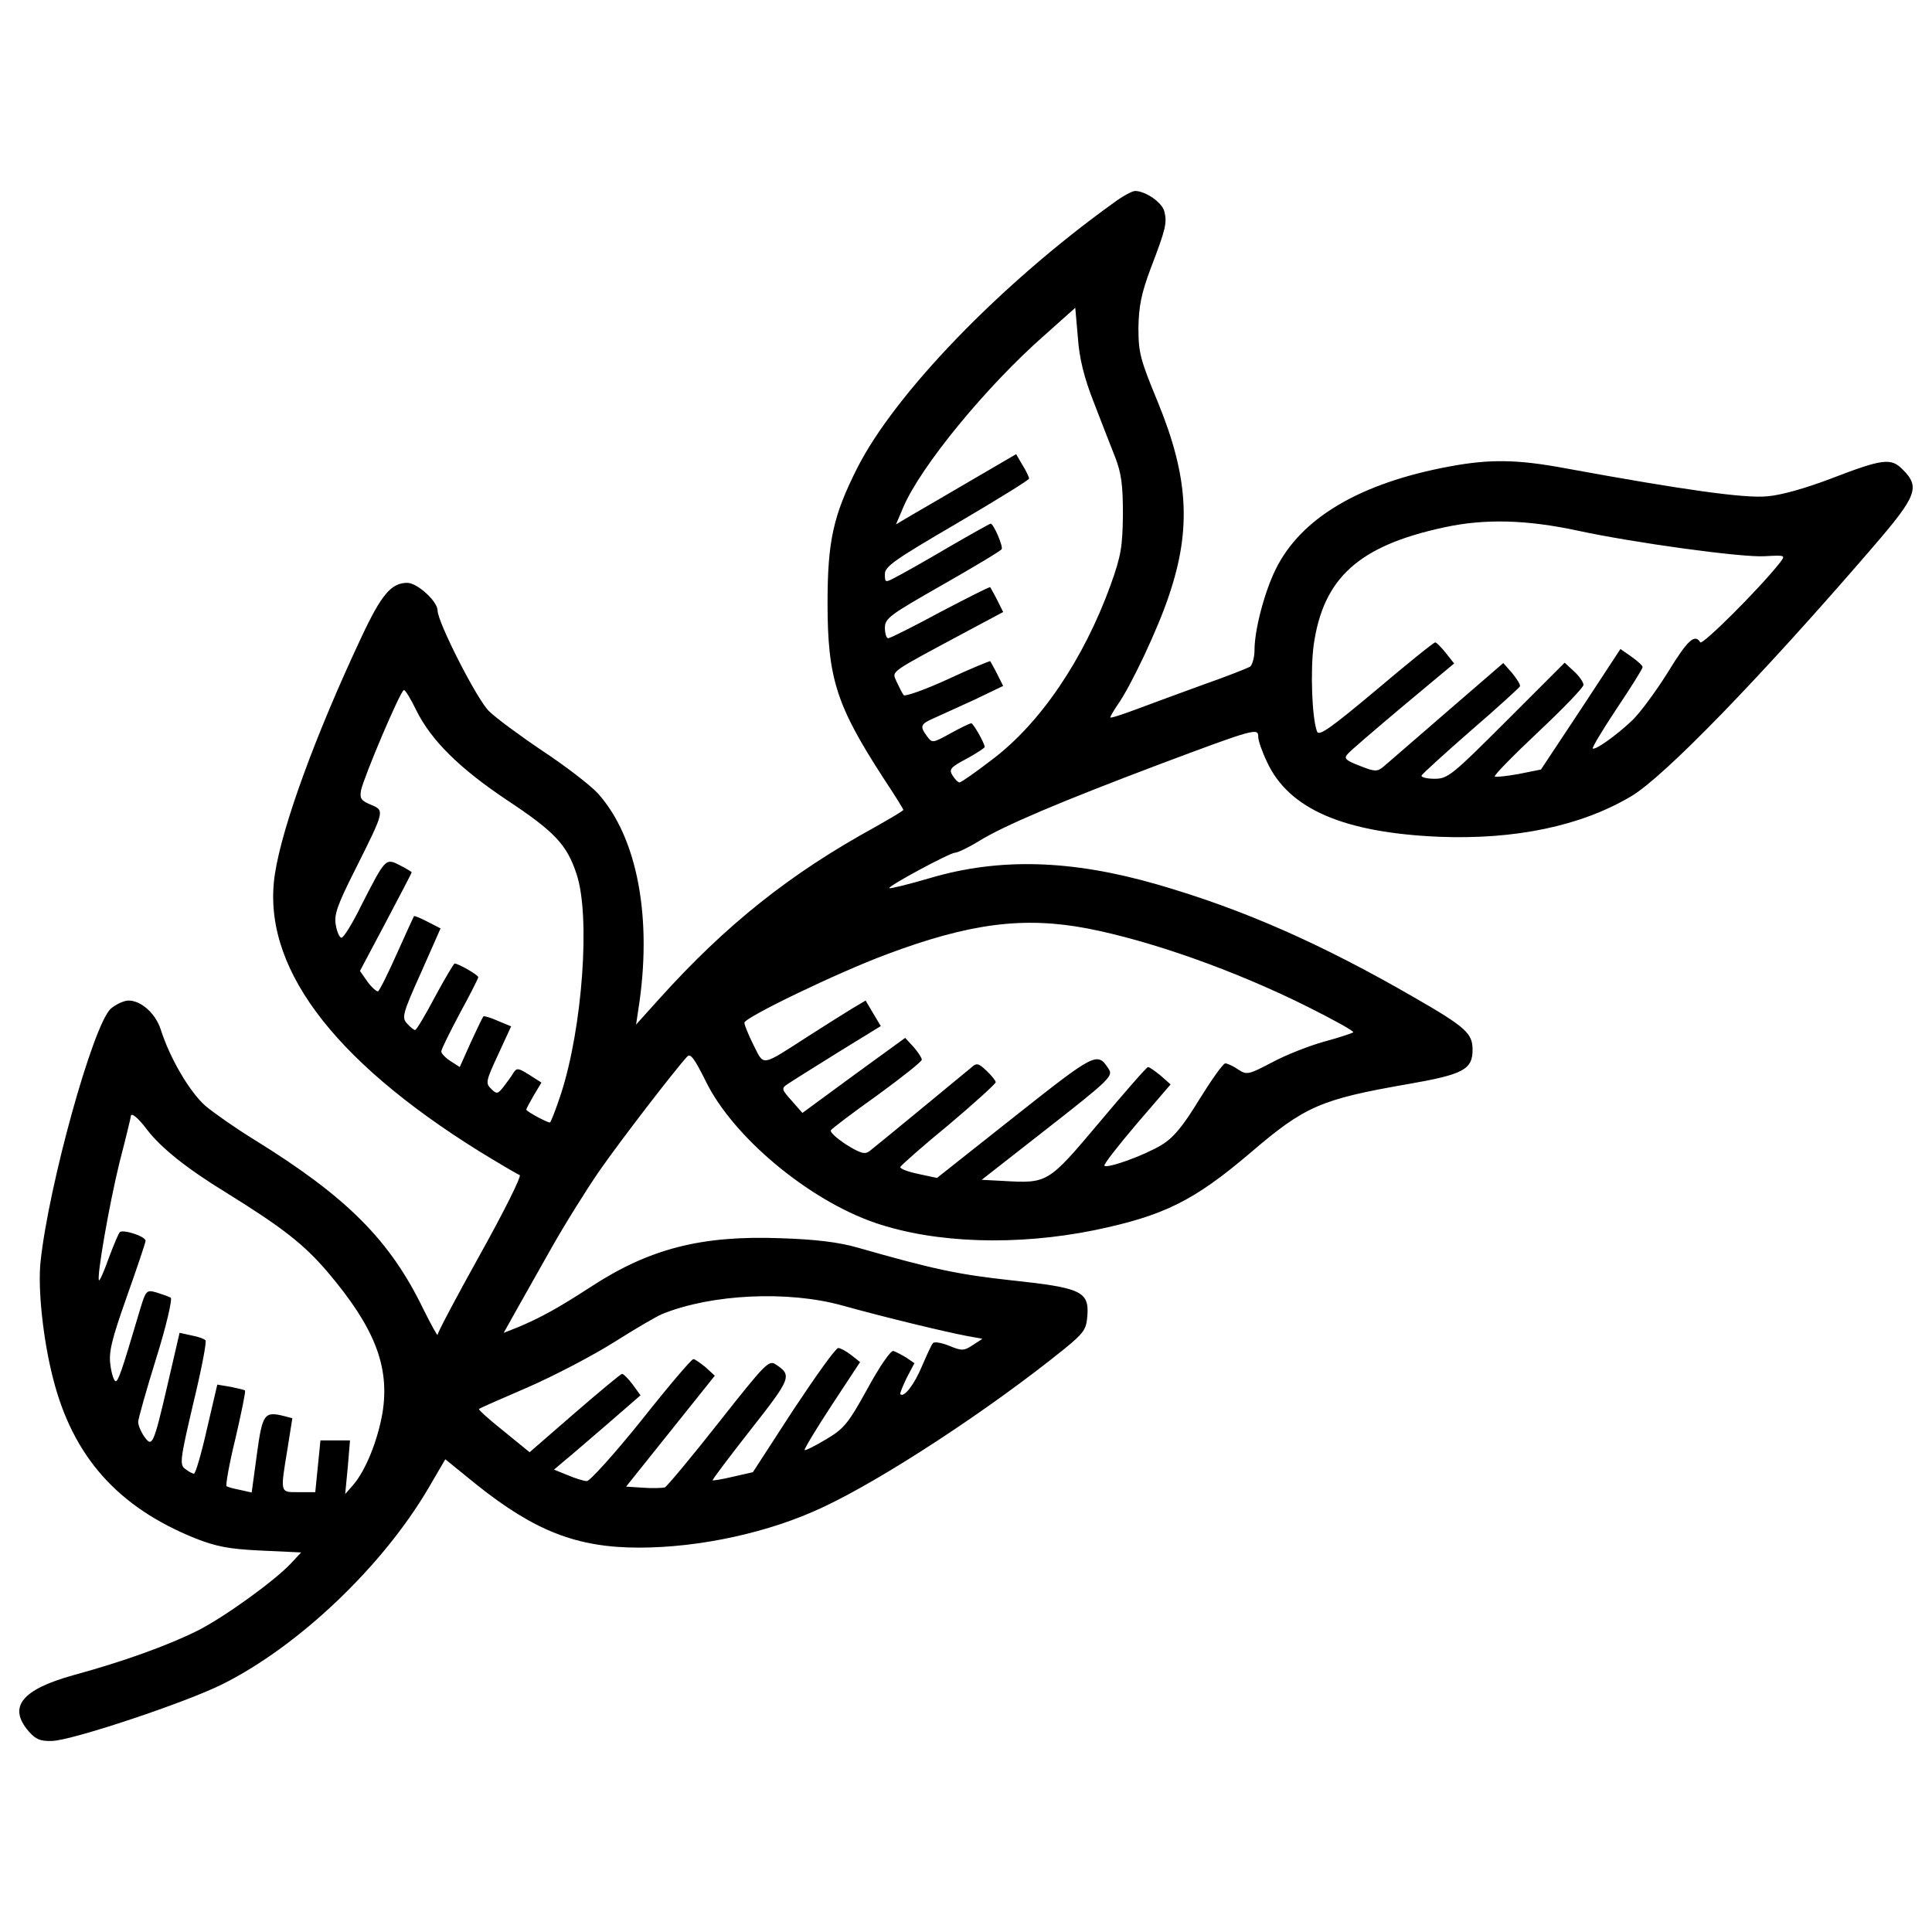 <?xml version="1.0" encoding="utf-8"?>
<!-- Svg Vector Icons : http://www.onlinewebfonts.com/icon -->
<!DOCTYPE svg PUBLIC "-//W3C//DTD SVG 1.1//EN" "http://www.w3.org/Graphics/SVG/1.1/DTD/svg11.dtd">
<svg version="1.1" xmlns="http://www.w3.org/2000/svg" xmlns:xlink="http://www.w3.org/1999/xlink" x="0px" y="0px" viewBox="0 0 1000 1000" enable-background="new 0 0 1000 1000" xml:space="preserve">
<g><g transform="translate(0,511) scale(0.1,-0.1)"><path d="M5764.3,4060.2c-583.6-419-1132.7-987.3-1327.8-1373.8c-124.4-246.8-153.1-378.8-153.1-698.4c0-388.4,45.9-530,288.9-905c57.4-86.1,103.3-160.7,103.3-164.6c0-5.7-67-44-147.3-89.9c-436.2-239.2-767.2-501.3-1115.5-887.8l-120.5-133.9l11.5,76.5c74.6,470.7-3.8,891.6-208.5,1119.3c-40.2,44-170.3,143.5-288.9,222c-116.7,78.4-241.1,170.3-275.5,204.7c-63.1,61.2-265.9,461.1-265.9,520.4c0,47.8-105.2,143.5-156.9,143.5c-82.3,0-133.9-59.3-239.2-285.1c-235.3-501.3-407.5-972-445.8-1220.7c-72.7-468.8,287-956.7,1058.1-1436.9c103.3-63.1,197.1-118.6,208.6-122.5c11.5-3.8-80.4-187.5-202.8-407.5c-122.5-220-221.9-407.5-221.9-419c0-9.6-32.5,49.8-74.6,133.9c-172.2,355.9-396.1,579.8-872.5,874.4c-93.8,57.4-208.5,137.8-254.5,176C982.9-543.3,879.6-369.2,831.8-218C805-135.8,730.4-68.8,665.3-68.8c-23,0-65.1-19.1-91.8-42.1C481.6-195,252-1023.5,210-1419.6c-15.3-141.6,13.4-407.5,65-606.5c103.3-405.6,336.7-665.8,736.6-826.6c107.1-42.1,174.1-55.5,340.6-63.1l206.6-9.6l-53.6-57.4c-84.2-89.9-346.3-279.4-484.1-348.2c-149.2-74.6-380.8-158.8-641-229.6c-267.9-74.6-340.6-164.5-231.5-290.8c36.3-42.1,61.2-51.7,120.5-49.7c103.3,1.9,698.4,200.9,884,294.6c394.1,197.1,828.5,610.4,1065.7,1016l86.1,147.3l162.6-132c300.4-239.2,518.5-325.3,839.9-325.3c315.7,0,675.4,78.4,950.9,208.6c315.7,147.3,868.6,510.8,1249.4,818.9c103.3,84.2,114.8,101.4,120.5,172.2c9.6,126.3-32.5,145.4-392.2,183.7c-277.4,30.6-398,55.5-799.8,170.3c-93.8,26.8-214.3,42.1-396.1,47.8c-409.4,15.3-679.2-53.6-983.4-252.6c-168.4-109.1-254.5-156.9-376.9-208.6l-72.7-28.7l55.5,99.5c30.6,53.6,114.8,202.8,185.6,329.1c70.8,126.3,185.6,310,252.6,407.5c109.1,156.9,390.3,522.3,455.4,593.1c17.2,19.1,36.4-5.7,95.7-124.4c139.7-288.9,531.9-616.1,876.3-734.7c311.9-107.1,734.7-120.5,1138.4-38.3c357.8,74.6,512.8,151.1,807.4,401.8c279.3,239.2,361.6,275.5,813.2,354c285.1,49.7,334.8,74.6,334.8,177.9c0,84.2-34.4,116.7-300.4,269.8C6837.7,225.9,6434,403.8,5990.1,532c-443.9,128.2-817,139.7-1178.6,32.5c-111-32.5-204.7-55.5-208.5-51.7c-9.6,9.6,313.8,183.7,340.6,183.7c13.4,0,68.9,26.8,122.4,59.3c128.2,80.4,428.6,206.6,929.9,396.1c499.4,187.5,516.6,191.3,516.6,145.4c0-21.1,21-80.4,45.9-132c112.9-243,396-365.4,891.6-386.5c392.2-15.3,732.8,55.5,991.1,208.6c168.4,97.6,671.6,616.1,1255.1,1293.4c225.8,262.1,243,308,153.1,398c-61.2,63.1-103.3,57.4-376.9-47.8c-126.3-47.8-252.6-84.2-325.3-89.9c-114.8-11.5-430.5,32.5-1046.6,145.4c-246.8,45.9-388.4,47.8-595,9.6c-466.9-86.1-773-267.9-903.1-533.8c-57.4-116.7-109.1-311.9-109.1-417.1c0-38.3-11.5-76.5-23-86.1c-13.4-7.6-124.4-51.7-244.9-93.8c-120.5-44-277.4-101.4-348.2-128.2c-72.7-26.8-130.1-45.9-130.1-40.2c0,5.7,17.2,34.4,36.3,63.1c68.9,95.7,212.4,399.9,267.9,570.2c116.7,344.4,99.5,614.2-59.3,1000.7c-89.9,218.1-99.5,252.6-99.5,382.7c1.9,112.9,15.3,177.9,63.1,306.1c78.5,204.7,86.1,237.2,70.8,296.6c-11.5,45.9-97.6,105.2-151.1,105.2C5860,4121.4,5810.3,4094.6,5764.3,4060.2z M5661,3028.9c38.3-99.5,88-227.7,111-285.1c32.5-84.2,40.2-145.4,40.2-296.6c-1.9-166.5-9.6-214.3-63.1-363.5c-139.7-386.5-365.4-719.4-616.1-906.9c-84.2-65.1-158.8-116.7-166.5-116.7c-7.7,0-23,15.3-36.4,36.4c-19.1,30.6-11.5,42.1,72.7,86.1c51.7,28.7,93.8,55.5,93.8,61.2c0,19.1-59.3,122.5-68.9,122.5c-7.6,0-55.5-23-107.1-51.7c-93.8-51.7-95.7-51.7-122.4-15.3c-38.3,51.7-34.4,63.1,36.3,93.8c32.5,15.3,128.2,57.4,210.5,95.7l147.3,70.8l-30.6,61.2c-17.2,34.4-34.4,63.1-36.3,67c-1.9,1.9-101.4-38.3-220-93.8c-116.7-53.6-220-89.9-227.7-82.3c-7.7,9.6-23,40.2-36.4,68.9c-24.9,59.3-51.7,38.3,382.7,271.7l168.4,89.9l-30.6,61.2c-17.2,34.5-34.4,63.2-36.3,67c-3.8,3.8-118.6-55.5-258.3-128.2c-137.8-74.6-260.2-135.8-269.8-135.8c-9.6,0-17.2,24.9-17.2,53.6c0,49.7,24.9,67,296.6,222c164.5,93.8,302.3,176,308,185.6c7.7,15.3-42.1,132-57.4,132c-3.8,0-103.3-55.5-221.9-124.4c-116.7-68.9-239.2-137.8-269.8-153.1c-53.6-28.7-55.5-28.7-55.5,17.2c0,38.3,51.7,74.6,373.1,262.1c204.7,120.5,373.1,223.9,373.1,231.5s-15.3,40.2-34.4,70.8l-32.5,55.5l-229.6-133.9c-126.3-74.6-266-155-311.9-181.8l-80.4-47.8l38.3,89.9c89.9,210.5,430.5,625.7,729,887.8l160.7,143.5l13.4-153.1C5586.4,3254.7,5611.3,3155.2,5661,3028.9z M8167.5,2363.1c292.7-63.1,851.4-139.7,966.2-132c109.1,5.7,109.1,5.7,78.4-34.4c-107.1-135.8-401.8-428.6-411.4-411.4c-28.7,45.9-65,13.4-170.3-158.8c-61.2-97.6-143.5-208.6-181.8-244.9c-82.3-78.4-193.3-156.9-204.7-145.4c-3.8,3.8,51.7,97.6,124.4,206.6c74.6,111,133.9,206.6,133.9,214.3c0,7.6-24.9,30.6-57.4,53.6l-57.4,40.2l-204.7-311.9L7976.1,1127l-114.8-23c-63.1-11.5-118.6-17.2-124.4-13.4c-5.7,5.7,95.7,109.1,225.8,231.5c128.2,120.5,233.4,229.6,233.4,243c0,13.4-21,44-47.8,68.9l-49.7,45.9l-300.4-300.4c-283.2-283.2-304.2-300.4-373.1-300.4c-40.2,0-70.8,7.7-67,17.2c3.8,7.6,118.6,112.9,254.5,231.5c137.8,118.6,250.6,221.9,254.5,229.6c3.8,7.7-15.3,38.3-40.2,68.9l-45.9,51.7l-294.6-254.5c-162.6-141.6-310-267.9-327.2-283.2c-30.6-24.9-44-24.9-120.5,5.7c-70.8,26.8-84.2,38.3-65.1,59.3c11.5,15.3,141.6,126.3,287,248.7l266,221.9l-44,55.5c-23,28.7-47.8,53.6-53.6,53.6c-5.8,1.9-143.5-109.1-306.1-246.8c-235.4-197.1-296.6-241.1-306.1-214.3c-26.8,72.7-34.5,317.6-17.2,447.7c49.7,346.3,231.5,512.8,673.5,608.4C7683.4,2426.2,7901.5,2420.4,8167.5,2363.1z M2155.8,1431.3c76.5-153.1,220-296.6,468.8-463c248.7-164.6,310-231.5,359.7-382.7c72.7-216.2,30.6-794-80.4-1136.5c-26.8-82.3-53.6-149.2-57.4-149.2c-15.3,0-122.5,57.4-122.5,67c0,3.8,17.2,36.4,38.3,72.7l40.2,67l-63.1,40.2c-57.4,36.3-65,36.3-82.3,9.6c-9.6-17.2-34.4-49.8-51.7-72.7c-28.7-36.3-34.4-38.3-63.1-9.6c-30.6,28.7-26.8,42.1,36.3,178l67,145.4l-68.9,28.7c-38.3,17.2-72.7,26.8-74.6,23c-3.8-3.8-32.5-63.1-65-133.9l-57.4-128.2l-47.8,30.6c-26.8,17.2-47.8,40.2-47.8,49.8c0,11.5,44,99.5,95.7,197.1c53.6,97.6,95.7,181.8,95.7,187.5c0,11.5-103.3,70.8-122.5,70.8c-3.8,0-49.8-76.5-101.4-172.2c-49.7-93.8-95.7-172.2-103.3-172.2c-5.7,0-24.9,15.3-42.1,34.4c-26.8,30.6-23,49.8,72.7,262.1l101.4,229.6l-67,34.4c-36.4,19.1-68.9,32.5-70.8,28.7c-1.9-3.8-42.1-89.9-88-193.2c-45.9-103.3-89.9-191.3-97.6-195.2c-5.7-3.8-30.6,17.2-53.6,47.8l-40.2,57.4L1997,336.8c72.7,137.8,133.9,254.5,133.9,258.3c0,1.9-26.8,19.1-61.2,36.3c-74.6,38.3-74.6,36.4-199-206.6c-45.9-93.8-91.8-168.4-103.3-168.4c-9.6,0-23,28.7-28.7,63.1c-11.5,53.6,5.7,103.3,101.4,292.7c153.1,306.1,151.2,302.3,78.5,332.9c-49.8,21-57.4,32.5-49.8,74.6c15.3,70.8,204.7,518.5,221.9,518.5C2098.4,1538.4,2127.1,1490.6,2155.8,1431.3z M5628.5,304.3c325.3-63.1,761.5-216.2,1140.4-405.6c133.9-67,241.1-126.3,235.3-132c-3.8-3.8-70.8-26.8-149.2-47.8c-76.5-21.1-199-68.9-269.8-107.2c-124.4-65-132-67-177.9-36.3c-24.9,17.2-55.5,30.6-65.1,30.6c-11.5,0-70.8-84.2-133.9-185.6c-86.1-141.6-135.8-200.9-197.1-237.2c-88-53.6-279.3-122.5-294.7-107.1c-5.7,5.7,68.9,101.4,166.5,216.2l176,204.7l-51.7,45.9c-28.7,23-57.4,44-65,44c-7.7,0-120.5-130.1-252.6-287c-266-315.7-266-315.7-499.4-302.3l-109.1,5.7l342.5,267.9c315.7,246.8,338.7,269.8,315.7,304.2c-59.3,91.8-65,89.9-486-243l-403.7-319.5l-97.6,21c-53.6,11.5-95.7,26.8-91.8,36.4c3.8,7.7,114.8,107.1,250.6,218.1c133.9,112.9,243,212.4,243,220c0,7.6-21.1,34.4-47.8,59.3c-42.1,40.2-51.7,42.1-80.4,15.3c-65-53.6-493.6-407.5-524.2-430.5c-24.9-19.1-45.9-13.4-120.5,32.5c-49.7,32.5-86.1,65.1-80.4,74.6c5.7,9.6,114.8,91.8,241.1,181.8c126.3,91.8,229.6,174.1,229.6,183.7s-19.1,38.3-42.1,65.1l-44,47.8l-266-193.3l-265.9-195.2l-55.5,63.2c-53.6,59.3-53.6,65-21,86.1c19.1,13.4,135.8,86.1,258.3,162.6l223.9,137.7l-40.2,67l-38.3,65.1l-70.8-42.1c-38.3-23-137.8-86.1-221.9-139.7c-252.6-162.6-231.5-158.8-287-49.7c-26.8,53.6-47.8,105.2-47.8,116.7c0,26.8,484.1,260.2,736.6,354C5018.1,331.1,5297.5,367.5,5628.5,304.3z M759.1-734.6c72.7-95.7,206.6-202.8,409.5-327.2c296.6-183.7,405.6-269.8,528.1-413.3c243-287,321.4-487.9,283.2-727.1c-24.9-143.5-86.1-296.6-151.1-373.1l-42.1-47.8l13.4,139.7l11.5,137.8h-76.5h-76.5l-13.4-133.9l-13.4-133.9h-86.1c-97.6,0-95.7-7.7-57.4,225.8l24.9,156.9l-44,11.5c-101.4,24.9-111,11.5-139.7-199l-26.8-197.1l-59.3,13.4c-32.5,5.8-65.1,15.3-70.8,19.1c-5.7,3.8,13.4,114.8,45.9,246.8c30.6,132,53.6,243,49.7,248.7c-3.8,3.8-38.3,11.5-74.6,19.1l-68.9,11.5l-53.6-229.6c-28.7-128.2-59.3-231.5-67-231.5s-28.7,11.5-45.9,24.9c-28.7,21.1-26.8,45.9,42.1,338.7c42.1,174.1,70.8,321.4,63.1,327.2c-7.7,7.7-40.2,19.1-72.7,24.9l-61.2,13.4l-61.2-264c-74.6-321.4-80.4-331-122.5-271.7c-17.2,24.9-30.6,57.4-30.6,74.6c0,15.3,42.1,164.5,93.8,331c51.7,164.6,84.2,306.1,74.6,311.9c-9.6,5.8-42.1,17.2-72.7,26.8c-55.5,15.3-55.5,15.3-95.7-120.5c-86.1-290.8-103.3-338.7-116.7-338.7c-7.7,0-21,36.4-26.8,82.3c-9.6,67,3.8,126.3,84.2,354c53.6,151.2,97.6,281.3,97.6,290.8c0,23-118.6,61.2-133.9,44c-7.7-9.6-32.5-68.9-57.4-135.8c-23-65.1-45.9-116.7-49.7-112.9c-13.4,13.4,53.6,398,107.1,614.2c32.5,124.4,57.4,229.6,57.4,233.4C676.8-644.7,713.1-673.4,759.1-734.6z M4359.9-1647.3c220-61.2,530-135.8,641-156.9l84.2-15.3l-49.7-32.5c-45.9-30.6-57.4-30.6-122.4-3.8c-38.3,15.3-76.5,23-84.2,13.4c-7.7-7.6-32.5-63.1-57.4-120.5c-38.3-91.8-91.8-162.6-111-143.5c-3.8,3.8,11.5,40.2,32.5,84.2l40.2,76.5l-42.1,28.7c-24.9,15.3-55.5,30.6-67,34.4c-13.4,3.8-72.7-82.3-133.9-195.2c-99.5-179.9-120.5-206.6-214.3-262.1c-57.4-34.4-107.1-59.3-111-55.5c-3.8,3.8,59.3,109,139.7,231.5l147.3,223.9l-45.9,36.3c-24.9,19.1-55.5,36.4-67,36.4c-13.4,0-116.7-145.4-233.4-321.4l-208.6-321.4l-101.4-23c-55.5-13.4-103.3-21.1-107.1-19.1c-1.9,3.8,86.1,120.5,197.1,262.1c210.5,267.9,216.2,281.3,128.2,338.7c-34.4,23-55.5,0-292.7-300.4c-141.6-179.9-267.9-331-279.4-336.7c-13.4-3.8-63.1-5.7-112.9-1.9l-88,5.7l229.6,287l229.6,287l-47.8,44c-28.7,23-55.5,42.1-63.1,42.1c-9.6,0-130.1-141.6-267.9-315.7c-139.7-174.1-267.9-315.7-283.2-315.7c-15.3,0-59.3,13.4-99.5,30.6l-70.8,28.7l49.7,42.1c28.7,23,128.2,109.1,223.9,191.3l174.1,151.2l-40.2,55.5c-23,30.6-47.8,55.5-55.5,55.5c-5.7,0-116.7-91.8-244.9-202.8l-233.4-202.8l-133.9,109.1c-74.6,59.3-132,111-128.2,114.8c3.8,3.8,116.7,53.6,254.5,112.9c135.8,59.3,336.7,164.5,445.8,233.4c109.1,68.9,220,133.9,248.7,145.4C3682.6-1588,4078.7-1568.8,4359.9-1647.3z"/></g></g>
</svg>